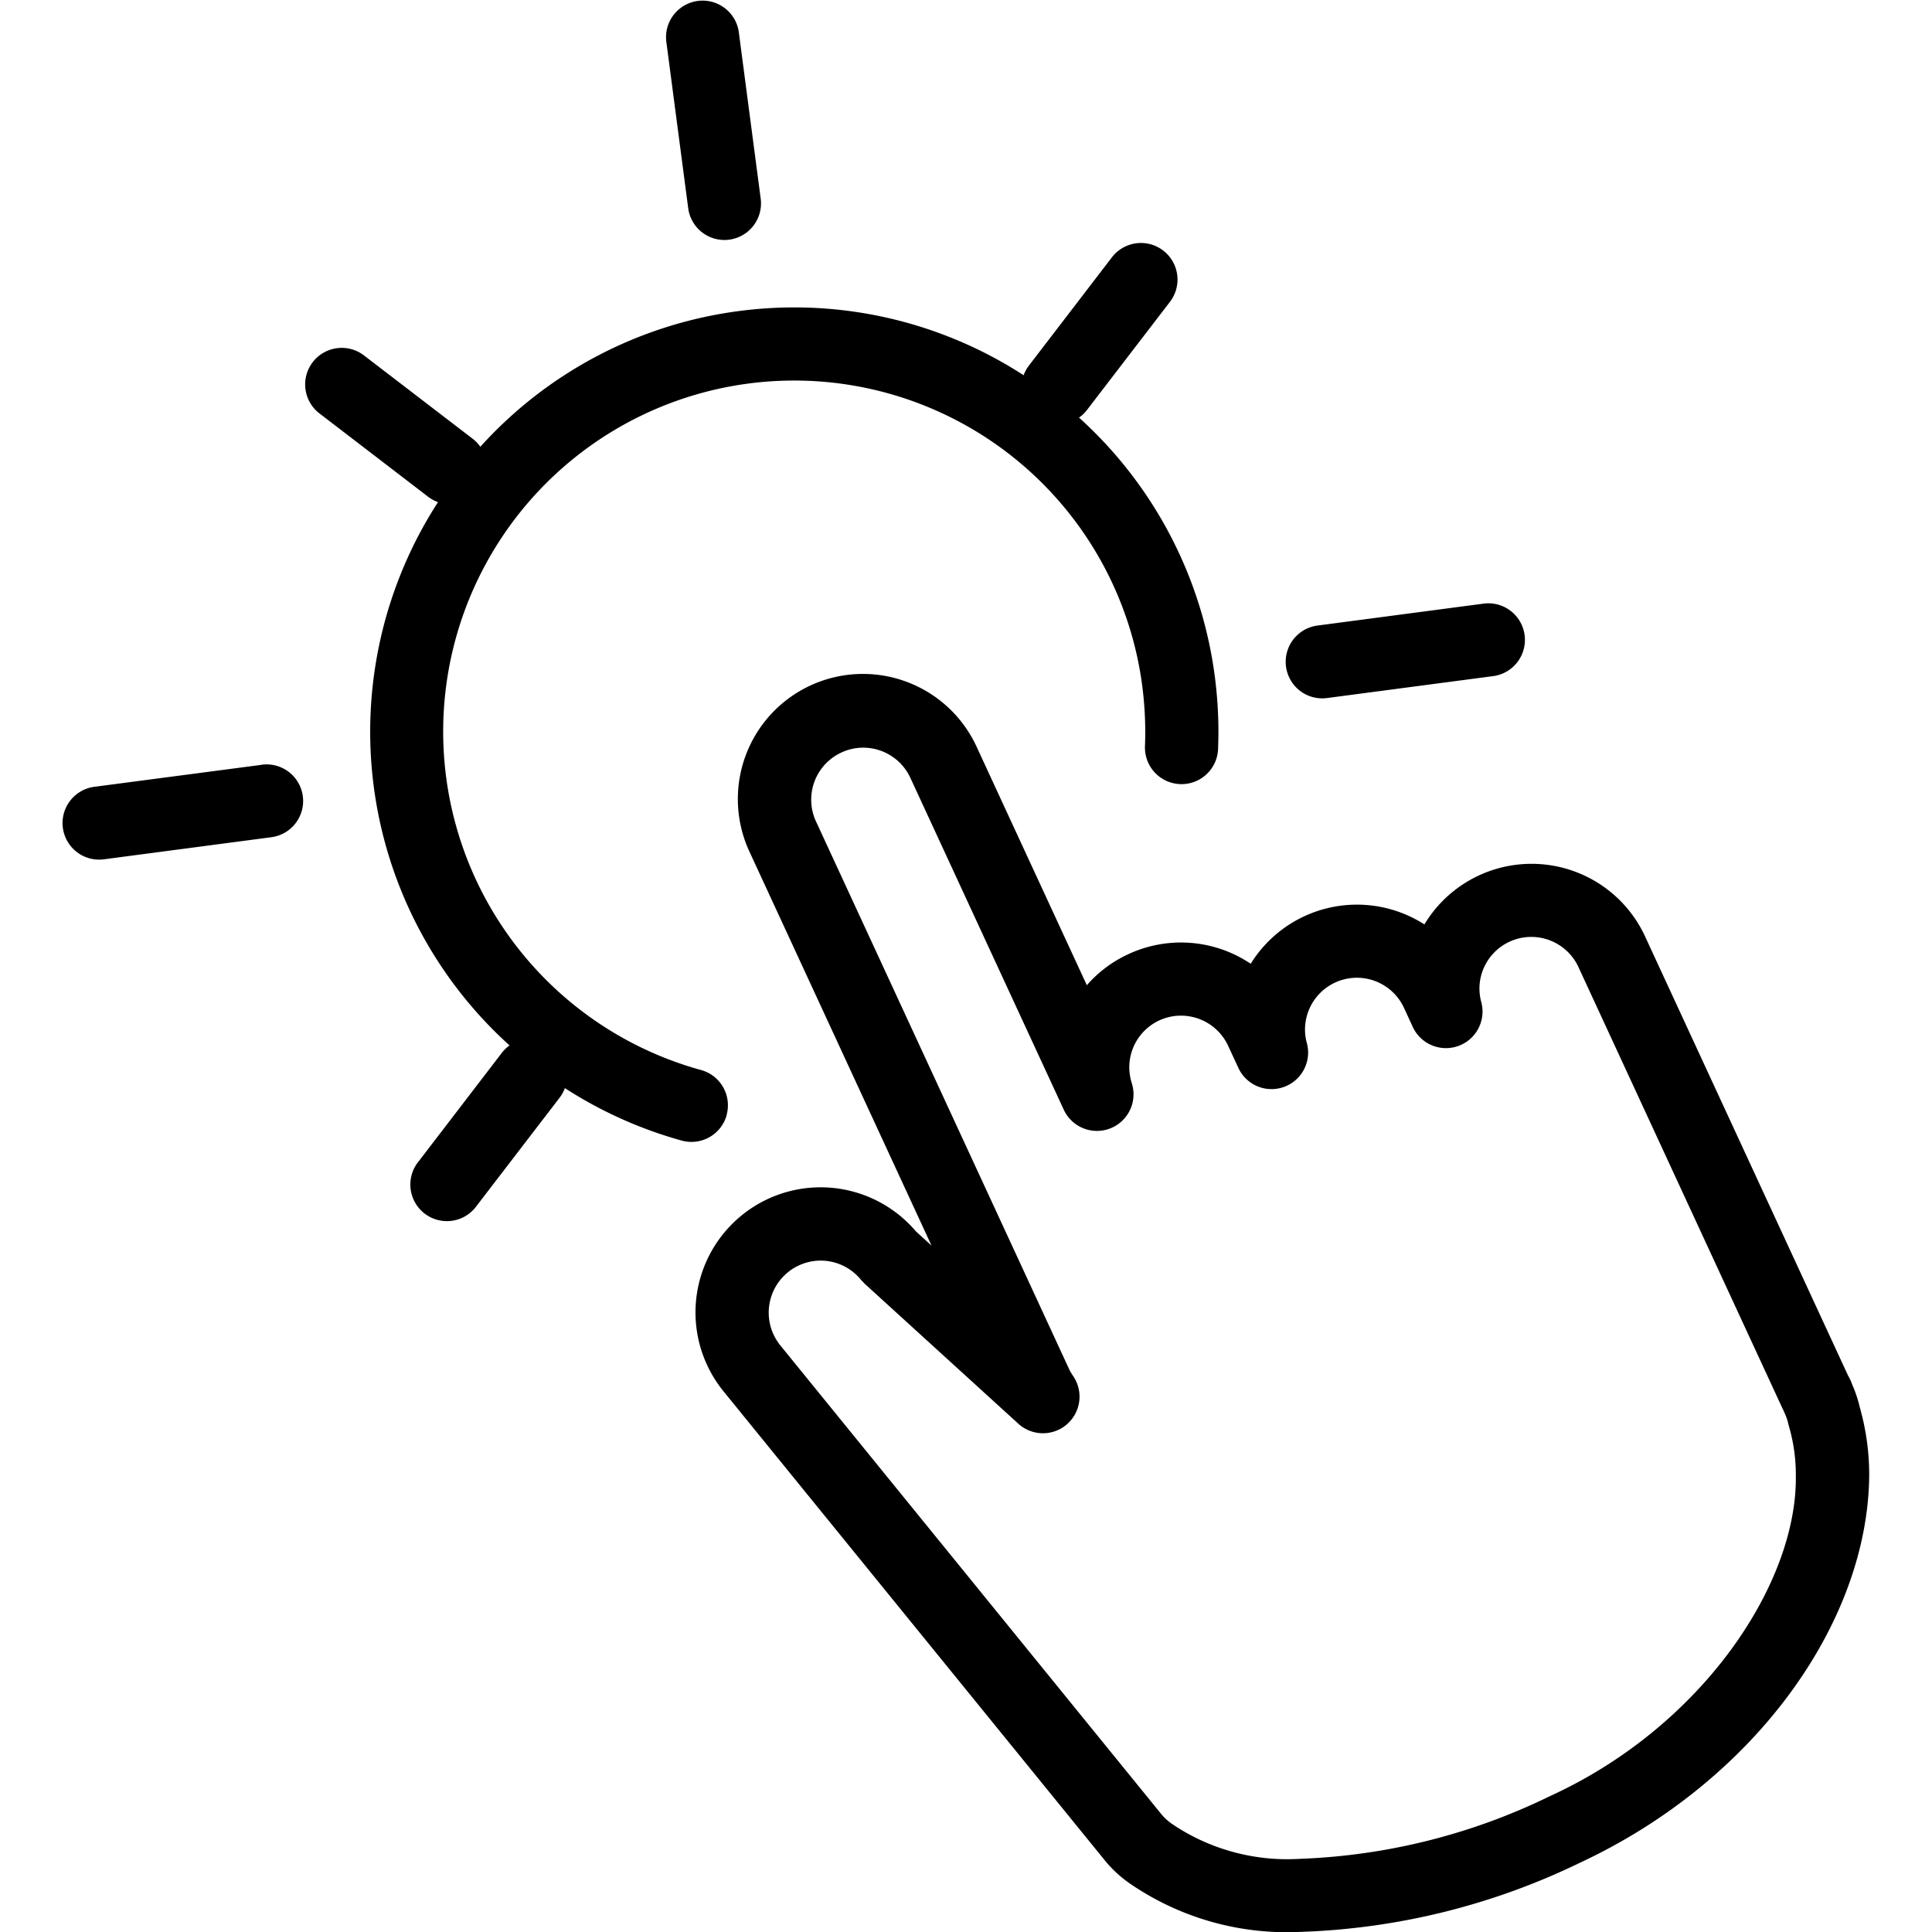 <!DOCTYPE svg PUBLIC "-//W3C//DTD SVG 1.1//EN" "http://www.w3.org/Graphics/SVG/1.1/DTD/svg11.dtd">
<!-- Uploaded to: SVG Repo, www.svgrepo.com, Transformed by: SVG Repo Mixer Tools -->
<svg  viewBox="-3.43 0 105.673 105.673" xmlns="http://www.w3.org/2000/svg" fill="#000000">

<g id="SVGRepo_bgCarrier" stroke-width="0"/>

<g id="SVGRepo_tracerCarrier" stroke-linecap="round" stroke-linejoin="round"/>

<g id="SVGRepo_iconCarrier"> <path id="Path_25" data-name="Path 25" d="M268.357,368.58a6.818,6.818,0,0,0-.418-1.244c-.014-.041-.033-.094-.061-.16a2.129,2.129,0,0,0-.148-.293l-11.11-24.036a6.84,6.84,0,0,0-12.072-.66,6.836,6.836,0,0,0-9.5,2.152,6.834,6.834,0,0,0-6.691-.526,6.755,6.755,0,0,0-2.272,1.7l-6.019-13.022a6.843,6.843,0,1,0-12.423,5.742l9.946,21.52-.855-.779a6.843,6.843,0,0,0-10.515,8.759l20.871,25.674a6.713,6.713,0,0,0,1.475,1.326,15.159,15.159,0,0,0,9.143,2.561,37.828,37.828,0,0,0,15.369-3.794c9.533-4.453,15.726-13.109,15.8-21.165A13.458,13.458,0,0,0,268.357,368.58ZM251.4,389.874a33.95,33.95,0,0,1-13.692,3.423,11.249,11.249,0,0,1-6.778-1.786l-.1-.069a2.85,2.85,0,0,1-.638-.55l-20.872-25.679a2.846,2.846,0,0,1,2.2-4.638,2.838,2.838,0,0,1,2.211,1.052l.205.216,8.4,7.652a2,2,0,0,0,3.03-2.56c-.144-.22-.206-.326-.214-.346l-13.879-30.03a2.807,2.807,0,0,1-.264-1.191,2.84,2.84,0,0,1,1.65-2.582,2.794,2.794,0,0,1,1.19-.266,2.841,2.841,0,0,1,2.585,1.654l8.389,18.148a2,2,0,0,0,3.72-1.449,2.96,2.96,0,0,1-.136-.868,2.827,2.827,0,0,1,2.822-2.828,2.843,2.843,0,0,1,2.585,1.652l.556,1.2a2,2,0,0,0,3.748-1.358,2.714,2.714,0,0,1-.1-.727,2.838,2.838,0,0,1,5.417-1.186l.477,1.036a2,2,0,0,0,3.747-1.357,2.945,2.945,0,0,1-.1-.728,2.828,2.828,0,0,1,1.642-2.574,2.8,2.8,0,0,1,1.188-.264,2.842,2.842,0,0,1,2.587,1.654l11.147,24.113c.025.054.049.1.069.14l.024.059.039.086.014.032a2.859,2.859,0,0,1,.187.563l.032.122a9.448,9.448,0,0,1,.376,2.7C264.946,378.244,259.749,386.064,251.4,389.874Zm-45.019-37.262a2,2,0,0,0-1.394-2.46h0a19.2,19.2,0,1,1,24.127-21.026,19.779,19.779,0,0,1,.166,2.534c0,.255-.006.516-.016.784a2,2,0,0,0,4,.138c.009-.3.018-.606.018-.922a23.419,23.419,0,0,0-.2-3.055,23.11,23.11,0,0,0-7.425-14.139,1.954,1.954,0,0,0,.419-.395l4.555-5.937a2,2,0,0,0-3.174-2.436l-4.553,5.939a1.975,1.975,0,0,0-.276.512,23.074,23.074,0,0,0-12.517-3.71,23.372,23.372,0,0,0-3.062.2,23.087,23.087,0,0,0-14.137,7.422,2,2,0,0,0-.394-.418l-5.94-4.554a2,2,0,1,0-2.433,3.174l5.938,4.553a1.983,1.983,0,0,0,.513.273,23.121,23.121,0,0,0,3.914,29.718,1.979,1.979,0,0,0-.419.4l-4.554,5.941a2,2,0,1,0,3.173,2.432l4.556-5.939a1.98,1.98,0,0,0,.27-.5,23.151,23.151,0,0,0,6.391,2.87,2,2,0,0,0,2.459-1.395Zm-2.1-49.6a2,2,0,0,0,1.981,1.739,1.834,1.834,0,0,0,.265-.018,2,2,0,0,0,1.719-2.243l-1.2-9.131a2,2,0,0,0-3.965.522Zm34.675,26.811a2.123,2.123,0,0,0,.262-.017l9.129-1.205a2,2,0,0,0-.522-3.965l-9.131,1.205a2,2,0,0,0,.262,3.982Zm-58.027,3.637-9.129,1.2a2,2,0,0,0,.257,3.983,1.976,1.976,0,0,0,.265-.017l9.132-1.205a2,2,0,1,0-.525-3.965Z" transform="translate(-170.069 -291.625)" fill="#000000"/> </g>

</svg>